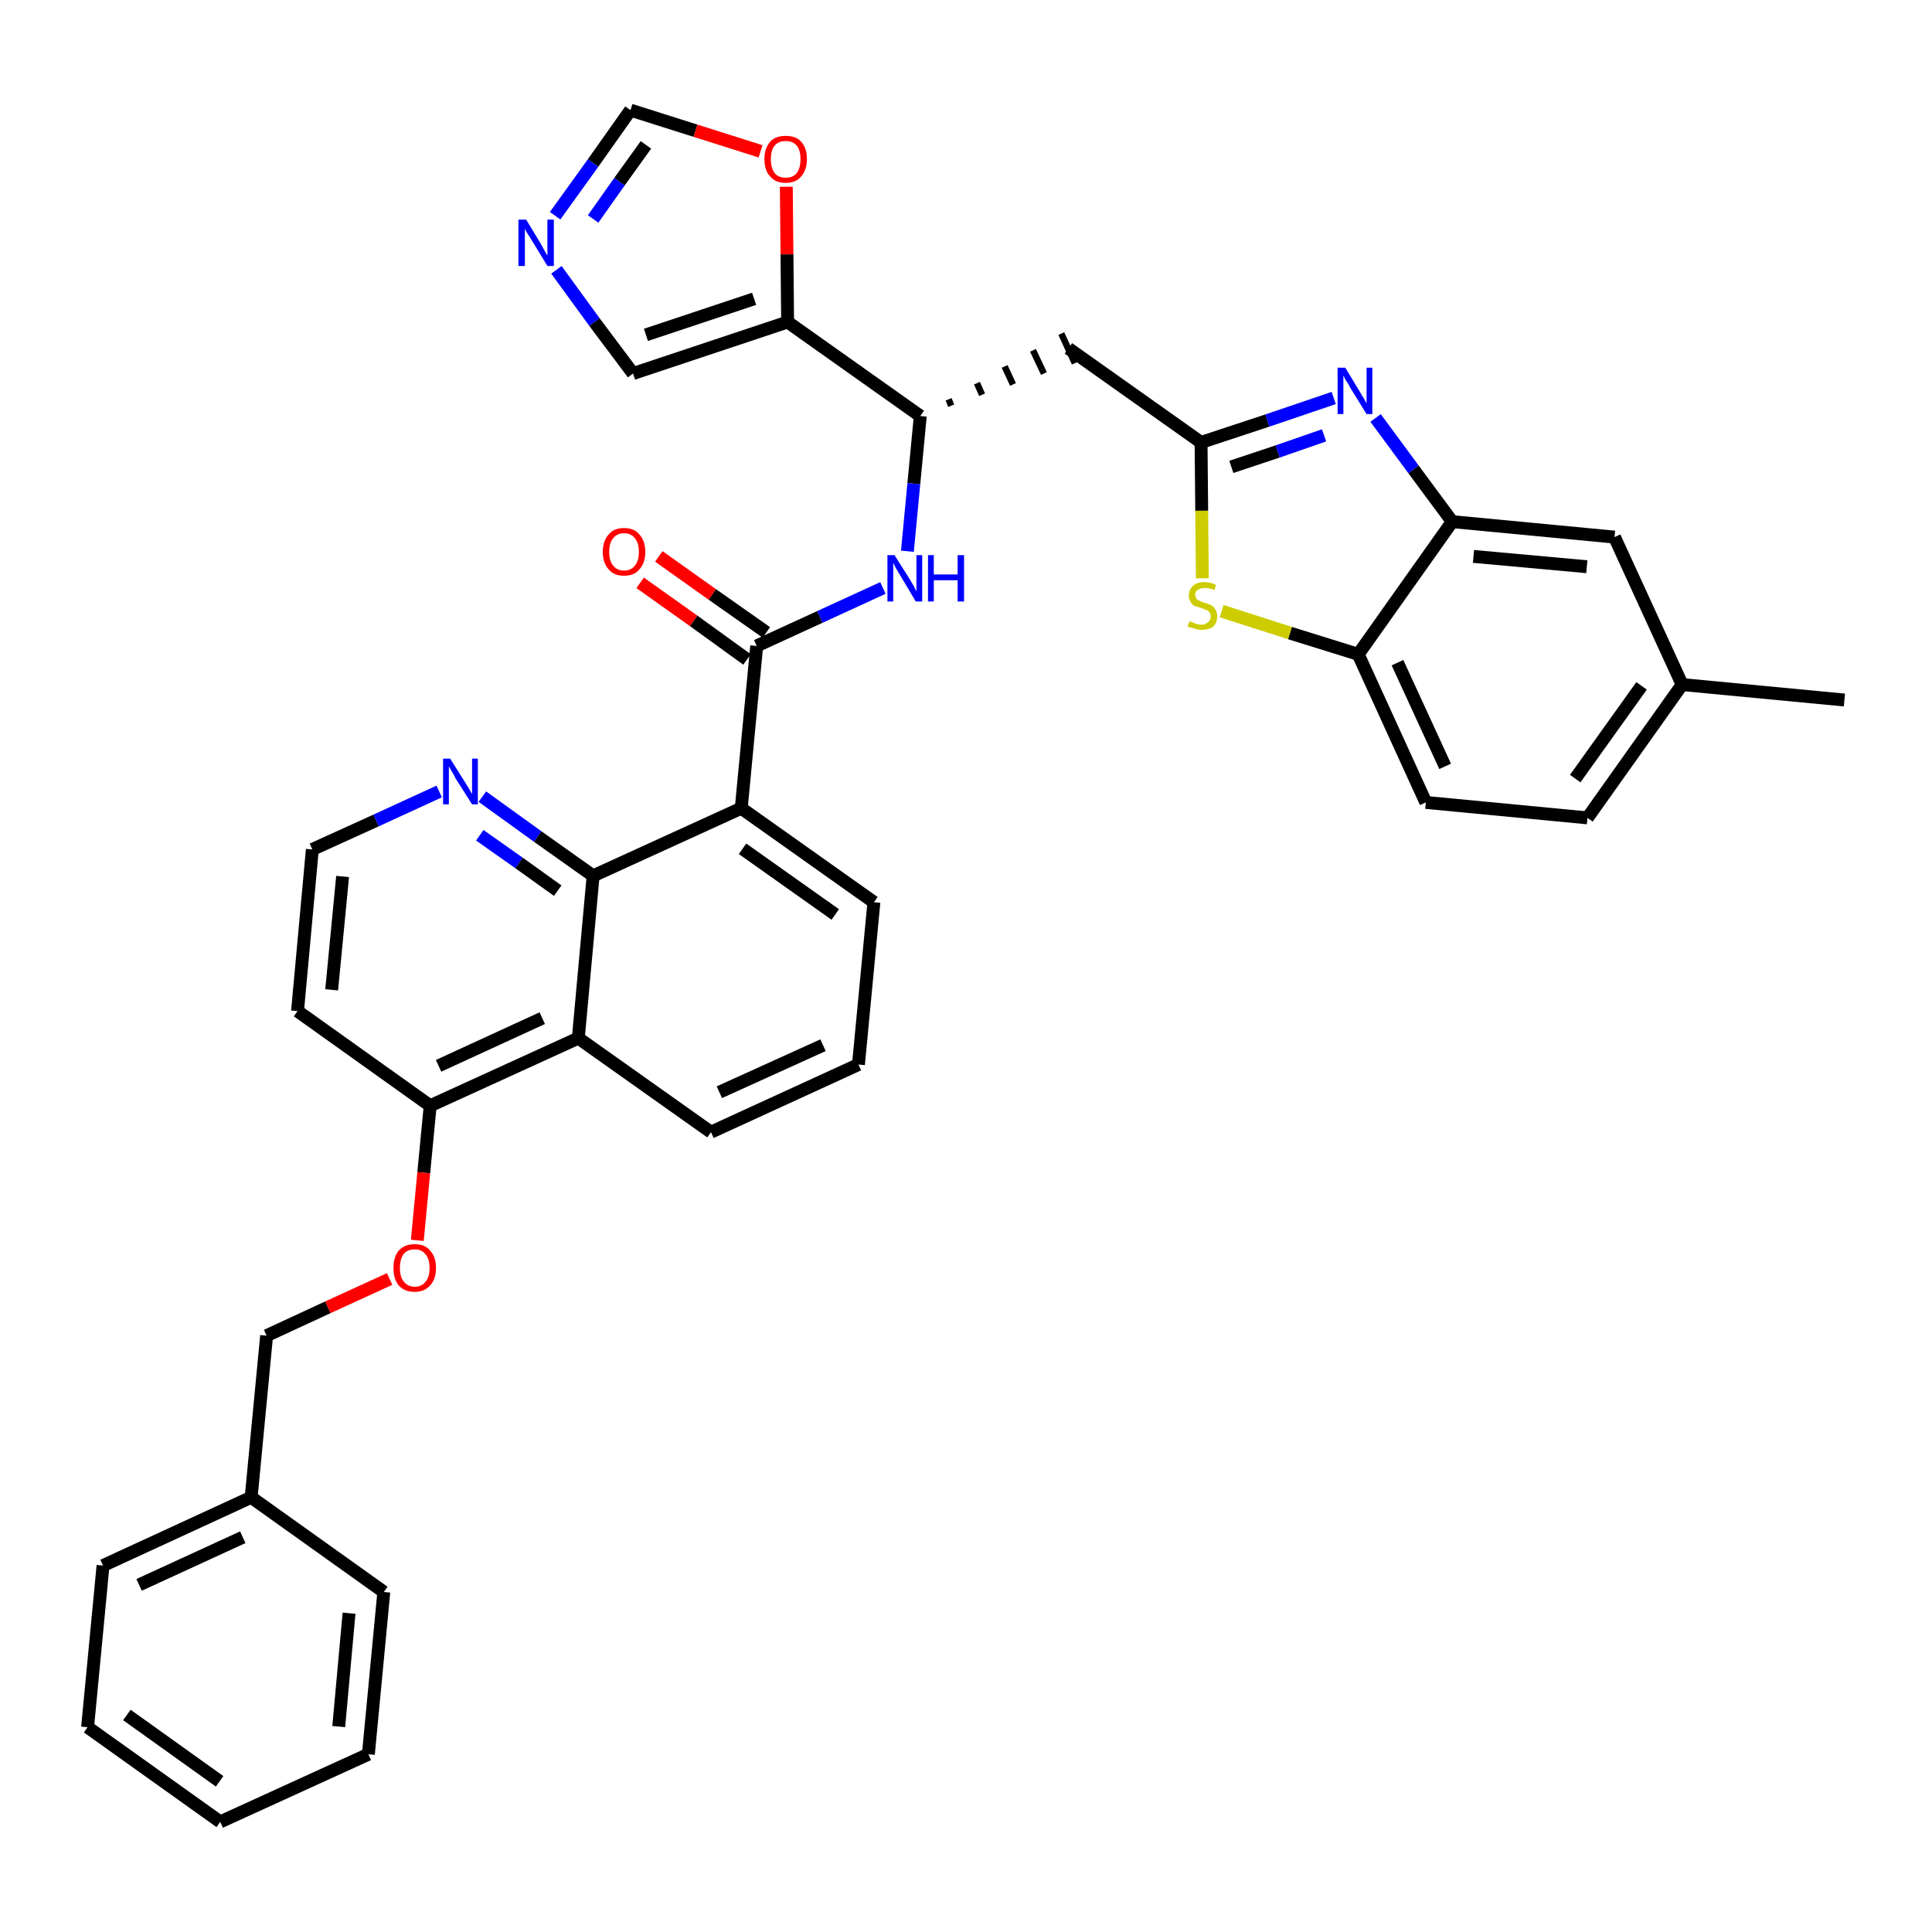<?xml version='1.0' encoding='iso-8859-1'?>
<svg version='1.1' baseProfile='full'
              xmlns='http://www.w3.org/2000/svg'
                      xmlns:rdkit='http://www.rdkit.org/xml'
                      xmlns:xlink='http://www.w3.org/1999/xlink'
                  xml:space='preserve'
width='300px' height='300px' viewBox='0 0 300 300'>
<!-- END OF HEADER -->
<path class='bond-0 atom-0 atom-1' d='M 286.4,108.7 L 261.2,106.3' style='fill:none;fill-rule:evenodd;stroke:#000000;stroke-width:2.0px;stroke-linecap:butt;stroke-linejoin:miter;stroke-opacity:1' />
<path class='bond-1 atom-1 atom-2' d='M 261.2,106.3 L 246.5,127.0' style='fill:none;fill-rule:evenodd;stroke:#000000;stroke-width:2.0px;stroke-linecap:butt;stroke-linejoin:miter;stroke-opacity:1' />
<path class='bond-1 atom-1 atom-2' d='M 254.9,106.5 L 244.6,120.9' style='fill:none;fill-rule:evenodd;stroke:#000000;stroke-width:2.0px;stroke-linecap:butt;stroke-linejoin:miter;stroke-opacity:1' />
<path class='bond-37 atom-37 atom-1' d='M 250.7,83.4 L 261.2,106.3' style='fill:none;fill-rule:evenodd;stroke:#000000;stroke-width:2.0px;stroke-linecap:butt;stroke-linejoin:miter;stroke-opacity:1' />
<path class='bond-2 atom-2 atom-3' d='M 246.5,127.0 L 221.4,124.6' style='fill:none;fill-rule:evenodd;stroke:#000000;stroke-width:2.0px;stroke-linecap:butt;stroke-linejoin:miter;stroke-opacity:1' />
<path class='bond-3 atom-3 atom-4' d='M 221.4,124.6 L 210.9,101.6' style='fill:none;fill-rule:evenodd;stroke:#000000;stroke-width:2.0px;stroke-linecap:butt;stroke-linejoin:miter;stroke-opacity:1' />
<path class='bond-3 atom-3 atom-4' d='M 224.4,119.0 L 217.0,102.9' style='fill:none;fill-rule:evenodd;stroke:#000000;stroke-width:2.0px;stroke-linecap:butt;stroke-linejoin:miter;stroke-opacity:1' />
<path class='bond-4 atom-4 atom-5' d='M 210.9,101.6 L 200.3,98.3' style='fill:none;fill-rule:evenodd;stroke:#000000;stroke-width:2.0px;stroke-linecap:butt;stroke-linejoin:miter;stroke-opacity:1' />
<path class='bond-4 atom-4 atom-5' d='M 200.3,98.3 L 189.7,94.9' style='fill:none;fill-rule:evenodd;stroke:#CCCC00;stroke-width:2.0px;stroke-linecap:butt;stroke-linejoin:miter;stroke-opacity:1' />
<path class='bond-38 atom-36 atom-4' d='M 225.5,81.0 L 210.9,101.6' style='fill:none;fill-rule:evenodd;stroke:#000000;stroke-width:2.0px;stroke-linecap:butt;stroke-linejoin:miter;stroke-opacity:1' />
<path class='bond-5 atom-5 atom-6' d='M 186.7,89.8 L 186.6,79.3' style='fill:none;fill-rule:evenodd;stroke:#CCCC00;stroke-width:2.0px;stroke-linecap:butt;stroke-linejoin:miter;stroke-opacity:1' />
<path class='bond-5 atom-5 atom-6' d='M 186.6,79.3 L 186.5,68.7' style='fill:none;fill-rule:evenodd;stroke:#000000;stroke-width:2.0px;stroke-linecap:butt;stroke-linejoin:miter;stroke-opacity:1' />
<path class='bond-6 atom-6 atom-7' d='M 186.5,68.7 L 165.9,54.1' style='fill:none;fill-rule:evenodd;stroke:#000000;stroke-width:2.0px;stroke-linecap:butt;stroke-linejoin:miter;stroke-opacity:1' />
<path class='bond-34 atom-6 atom-35' d='M 186.5,68.7 L 196.8,65.3' style='fill:none;fill-rule:evenodd;stroke:#000000;stroke-width:2.0px;stroke-linecap:butt;stroke-linejoin:miter;stroke-opacity:1' />
<path class='bond-34 atom-6 atom-35' d='M 196.8,65.3 L 207.1,61.8' style='fill:none;fill-rule:evenodd;stroke:#0000FF;stroke-width:2.0px;stroke-linecap:butt;stroke-linejoin:miter;stroke-opacity:1' />
<path class='bond-34 atom-6 atom-35' d='M 191.2,72.5 L 198.4,70.1' style='fill:none;fill-rule:evenodd;stroke:#000000;stroke-width:2.0px;stroke-linecap:butt;stroke-linejoin:miter;stroke-opacity:1' />
<path class='bond-34 atom-6 atom-35' d='M 198.4,70.1 L 205.6,67.6' style='fill:none;fill-rule:evenodd;stroke:#0000FF;stroke-width:2.0px;stroke-linecap:butt;stroke-linejoin:miter;stroke-opacity:1' />
<path class='bond-7 atom-8 atom-7' d='M 147.7,63.0 L 147.3,62.0' style='fill:none;fill-rule:evenodd;stroke:#000000;stroke-width:1.0px;stroke-linecap:butt;stroke-linejoin:miter;stroke-opacity:1' />
<path class='bond-7 atom-8 atom-7' d='M 152.5,61.3 L 151.7,59.5' style='fill:none;fill-rule:evenodd;stroke:#000000;stroke-width:1.0px;stroke-linecap:butt;stroke-linejoin:miter;stroke-opacity:1' />
<path class='bond-7 atom-8 atom-7' d='M 157.3,59.7 L 156.0,56.9' style='fill:none;fill-rule:evenodd;stroke:#000000;stroke-width:1.0px;stroke-linecap:butt;stroke-linejoin:miter;stroke-opacity:1' />
<path class='bond-7 atom-8 atom-7' d='M 162.1,58.0 L 160.4,54.4' style='fill:none;fill-rule:evenodd;stroke:#000000;stroke-width:1.0px;stroke-linecap:butt;stroke-linejoin:miter;stroke-opacity:1' />
<path class='bond-7 atom-8 atom-7' d='M 166.9,56.4 L 164.8,51.8' style='fill:none;fill-rule:evenodd;stroke:#000000;stroke-width:1.0px;stroke-linecap:butt;stroke-linejoin:miter;stroke-opacity:1' />
<path class='bond-8 atom-8 atom-9' d='M 142.9,64.6 L 141.9,75.1' style='fill:none;fill-rule:evenodd;stroke:#000000;stroke-width:2.0px;stroke-linecap:butt;stroke-linejoin:miter;stroke-opacity:1' />
<path class='bond-8 atom-8 atom-9' d='M 141.9,75.1 L 140.9,85.6' style='fill:none;fill-rule:evenodd;stroke:#0000FF;stroke-width:2.0px;stroke-linecap:butt;stroke-linejoin:miter;stroke-opacity:1' />
<path class='bond-29 atom-8 atom-30' d='M 142.9,64.6 L 122.3,50.0' style='fill:none;fill-rule:evenodd;stroke:#000000;stroke-width:2.0px;stroke-linecap:butt;stroke-linejoin:miter;stroke-opacity:1' />
<path class='bond-9 atom-9 atom-10' d='M 137.1,91.3 L 127.3,95.8' style='fill:none;fill-rule:evenodd;stroke:#0000FF;stroke-width:2.0px;stroke-linecap:butt;stroke-linejoin:miter;stroke-opacity:1' />
<path class='bond-9 atom-9 atom-10' d='M 127.3,95.8 L 117.5,100.3' style='fill:none;fill-rule:evenodd;stroke:#000000;stroke-width:2.0px;stroke-linecap:butt;stroke-linejoin:miter;stroke-opacity:1' />
<path class='bond-10 atom-10 atom-11' d='M 119.0,98.2 L 110.6,92.3' style='fill:none;fill-rule:evenodd;stroke:#000000;stroke-width:2.0px;stroke-linecap:butt;stroke-linejoin:miter;stroke-opacity:1' />
<path class='bond-10 atom-10 atom-11' d='M 110.6,92.3 L 102.3,86.4' style='fill:none;fill-rule:evenodd;stroke:#FF0000;stroke-width:2.0px;stroke-linecap:butt;stroke-linejoin:miter;stroke-opacity:1' />
<path class='bond-10 atom-10 atom-11' d='M 116.0,102.4 L 107.7,96.4' style='fill:none;fill-rule:evenodd;stroke:#000000;stroke-width:2.0px;stroke-linecap:butt;stroke-linejoin:miter;stroke-opacity:1' />
<path class='bond-10 atom-10 atom-11' d='M 107.7,96.4 L 99.4,90.5' style='fill:none;fill-rule:evenodd;stroke:#FF0000;stroke-width:2.0px;stroke-linecap:butt;stroke-linejoin:miter;stroke-opacity:1' />
<path class='bond-11 atom-10 atom-12' d='M 117.5,100.3 L 115.1,125.5' style='fill:none;fill-rule:evenodd;stroke:#000000;stroke-width:2.0px;stroke-linecap:butt;stroke-linejoin:miter;stroke-opacity:1' />
<path class='bond-12 atom-12 atom-13' d='M 115.1,125.5 L 135.7,140.1' style='fill:none;fill-rule:evenodd;stroke:#000000;stroke-width:2.0px;stroke-linecap:butt;stroke-linejoin:miter;stroke-opacity:1' />
<path class='bond-12 atom-12 atom-13' d='M 115.3,131.8 L 129.7,142.0' style='fill:none;fill-rule:evenodd;stroke:#000000;stroke-width:2.0px;stroke-linecap:butt;stroke-linejoin:miter;stroke-opacity:1' />
<path class='bond-39 atom-29 atom-12' d='M 92.1,136.0 L 115.1,125.5' style='fill:none;fill-rule:evenodd;stroke:#000000;stroke-width:2.0px;stroke-linecap:butt;stroke-linejoin:miter;stroke-opacity:1' />
<path class='bond-13 atom-13 atom-14' d='M 135.7,140.1 L 133.3,165.3' style='fill:none;fill-rule:evenodd;stroke:#000000;stroke-width:2.0px;stroke-linecap:butt;stroke-linejoin:miter;stroke-opacity:1' />
<path class='bond-14 atom-14 atom-15' d='M 133.3,165.3 L 110.4,175.8' style='fill:none;fill-rule:evenodd;stroke:#000000;stroke-width:2.0px;stroke-linecap:butt;stroke-linejoin:miter;stroke-opacity:1' />
<path class='bond-14 atom-14 atom-15' d='M 127.8,162.3 L 111.7,169.6' style='fill:none;fill-rule:evenodd;stroke:#000000;stroke-width:2.0px;stroke-linecap:butt;stroke-linejoin:miter;stroke-opacity:1' />
<path class='bond-15 atom-15 atom-16' d='M 110.4,175.8 L 89.8,161.2' style='fill:none;fill-rule:evenodd;stroke:#000000;stroke-width:2.0px;stroke-linecap:butt;stroke-linejoin:miter;stroke-opacity:1' />
<path class='bond-16 atom-16 atom-17' d='M 89.8,161.2 L 66.8,171.7' style='fill:none;fill-rule:evenodd;stroke:#000000;stroke-width:2.0px;stroke-linecap:butt;stroke-linejoin:miter;stroke-opacity:1' />
<path class='bond-16 atom-16 atom-17' d='M 84.2,158.1 L 68.1,165.5' style='fill:none;fill-rule:evenodd;stroke:#000000;stroke-width:2.0px;stroke-linecap:butt;stroke-linejoin:miter;stroke-opacity:1' />
<path class='bond-41 atom-29 atom-16' d='M 92.1,136.0 L 89.8,161.2' style='fill:none;fill-rule:evenodd;stroke:#000000;stroke-width:2.0px;stroke-linecap:butt;stroke-linejoin:miter;stroke-opacity:1' />
<path class='bond-17 atom-17 atom-18' d='M 66.8,171.7 L 65.8,182.1' style='fill:none;fill-rule:evenodd;stroke:#000000;stroke-width:2.0px;stroke-linecap:butt;stroke-linejoin:miter;stroke-opacity:1' />
<path class='bond-17 atom-17 atom-18' d='M 65.8,182.1 L 64.8,192.6' style='fill:none;fill-rule:evenodd;stroke:#FF0000;stroke-width:2.0px;stroke-linecap:butt;stroke-linejoin:miter;stroke-opacity:1' />
<path class='bond-25 atom-17 atom-26' d='M 66.8,171.7 L 46.2,157.0' style='fill:none;fill-rule:evenodd;stroke:#000000;stroke-width:2.0px;stroke-linecap:butt;stroke-linejoin:miter;stroke-opacity:1' />
<path class='bond-18 atom-18 atom-19' d='M 60.5,198.6 L 50.9,203.0' style='fill:none;fill-rule:evenodd;stroke:#FF0000;stroke-width:2.0px;stroke-linecap:butt;stroke-linejoin:miter;stroke-opacity:1' />
<path class='bond-18 atom-18 atom-19' d='M 50.9,203.0 L 41.4,207.4' style='fill:none;fill-rule:evenodd;stroke:#000000;stroke-width:2.0px;stroke-linecap:butt;stroke-linejoin:miter;stroke-opacity:1' />
<path class='bond-19 atom-19 atom-20' d='M 41.4,207.4 L 39.0,232.5' style='fill:none;fill-rule:evenodd;stroke:#000000;stroke-width:2.0px;stroke-linecap:butt;stroke-linejoin:miter;stroke-opacity:1' />
<path class='bond-20 atom-20 atom-21' d='M 39.0,232.5 L 16.0,243.1' style='fill:none;fill-rule:evenodd;stroke:#000000;stroke-width:2.0px;stroke-linecap:butt;stroke-linejoin:miter;stroke-opacity:1' />
<path class='bond-20 atom-20 atom-21' d='M 37.7,238.7 L 21.6,246.1' style='fill:none;fill-rule:evenodd;stroke:#000000;stroke-width:2.0px;stroke-linecap:butt;stroke-linejoin:miter;stroke-opacity:1' />
<path class='bond-42 atom-25 atom-20' d='M 59.6,247.2 L 39.0,232.5' style='fill:none;fill-rule:evenodd;stroke:#000000;stroke-width:2.0px;stroke-linecap:butt;stroke-linejoin:miter;stroke-opacity:1' />
<path class='bond-21 atom-21 atom-22' d='M 16.0,243.1 L 13.6,268.2' style='fill:none;fill-rule:evenodd;stroke:#000000;stroke-width:2.0px;stroke-linecap:butt;stroke-linejoin:miter;stroke-opacity:1' />
<path class='bond-22 atom-22 atom-23' d='M 13.6,268.2 L 34.2,282.9' style='fill:none;fill-rule:evenodd;stroke:#000000;stroke-width:2.0px;stroke-linecap:butt;stroke-linejoin:miter;stroke-opacity:1' />
<path class='bond-22 atom-22 atom-23' d='M 19.7,266.3 L 34.1,276.6' style='fill:none;fill-rule:evenodd;stroke:#000000;stroke-width:2.0px;stroke-linecap:butt;stroke-linejoin:miter;stroke-opacity:1' />
<path class='bond-23 atom-23 atom-24' d='M 34.2,282.9 L 57.2,272.4' style='fill:none;fill-rule:evenodd;stroke:#000000;stroke-width:2.0px;stroke-linecap:butt;stroke-linejoin:miter;stroke-opacity:1' />
<path class='bond-24 atom-24 atom-25' d='M 57.2,272.4 L 59.6,247.2' style='fill:none;fill-rule:evenodd;stroke:#000000;stroke-width:2.0px;stroke-linecap:butt;stroke-linejoin:miter;stroke-opacity:1' />
<path class='bond-24 atom-24 atom-25' d='M 52.6,268.1 L 54.2,250.5' style='fill:none;fill-rule:evenodd;stroke:#000000;stroke-width:2.0px;stroke-linecap:butt;stroke-linejoin:miter;stroke-opacity:1' />
<path class='bond-26 atom-26 atom-27' d='M 46.2,157.0 L 48.5,131.9' style='fill:none;fill-rule:evenodd;stroke:#000000;stroke-width:2.0px;stroke-linecap:butt;stroke-linejoin:miter;stroke-opacity:1' />
<path class='bond-26 atom-26 atom-27' d='M 51.5,153.7 L 53.2,136.1' style='fill:none;fill-rule:evenodd;stroke:#000000;stroke-width:2.0px;stroke-linecap:butt;stroke-linejoin:miter;stroke-opacity:1' />
<path class='bond-27 atom-27 atom-28' d='M 48.5,131.9 L 58.4,127.4' style='fill:none;fill-rule:evenodd;stroke:#000000;stroke-width:2.0px;stroke-linecap:butt;stroke-linejoin:miter;stroke-opacity:1' />
<path class='bond-27 atom-27 atom-28' d='M 58.4,127.4 L 68.2,122.9' style='fill:none;fill-rule:evenodd;stroke:#0000FF;stroke-width:2.0px;stroke-linecap:butt;stroke-linejoin:miter;stroke-opacity:1' />
<path class='bond-28 atom-28 atom-29' d='M 74.9,123.7 L 83.5,129.9' style='fill:none;fill-rule:evenodd;stroke:#0000FF;stroke-width:2.0px;stroke-linecap:butt;stroke-linejoin:miter;stroke-opacity:1' />
<path class='bond-28 atom-28 atom-29' d='M 83.5,129.9 L 92.1,136.0' style='fill:none;fill-rule:evenodd;stroke:#000000;stroke-width:2.0px;stroke-linecap:butt;stroke-linejoin:miter;stroke-opacity:1' />
<path class='bond-28 atom-28 atom-29' d='M 74.5,129.7 L 80.6,134.0' style='fill:none;fill-rule:evenodd;stroke:#0000FF;stroke-width:2.0px;stroke-linecap:butt;stroke-linejoin:miter;stroke-opacity:1' />
<path class='bond-28 atom-28 atom-29' d='M 80.6,134.0 L 86.6,138.3' style='fill:none;fill-rule:evenodd;stroke:#000000;stroke-width:2.0px;stroke-linecap:butt;stroke-linejoin:miter;stroke-opacity:1' />
<path class='bond-30 atom-30 atom-31' d='M 122.3,50.0 L 98.3,58.0' style='fill:none;fill-rule:evenodd;stroke:#000000;stroke-width:2.0px;stroke-linecap:butt;stroke-linejoin:miter;stroke-opacity:1' />
<path class='bond-30 atom-30 atom-31' d='M 117.1,46.4 L 100.3,52.0' style='fill:none;fill-rule:evenodd;stroke:#000000;stroke-width:2.0px;stroke-linecap:butt;stroke-linejoin:miter;stroke-opacity:1' />
<path class='bond-40 atom-34 atom-30' d='M 122.1,29.0 L 122.2,39.5' style='fill:none;fill-rule:evenodd;stroke:#FF0000;stroke-width:2.0px;stroke-linecap:butt;stroke-linejoin:miter;stroke-opacity:1' />
<path class='bond-40 atom-34 atom-30' d='M 122.2,39.5 L 122.3,50.0' style='fill:none;fill-rule:evenodd;stroke:#000000;stroke-width:2.0px;stroke-linecap:butt;stroke-linejoin:miter;stroke-opacity:1' />
<path class='bond-31 atom-31 atom-32' d='M 98.3,58.0 L 92.3,50.0' style='fill:none;fill-rule:evenodd;stroke:#000000;stroke-width:2.0px;stroke-linecap:butt;stroke-linejoin:miter;stroke-opacity:1' />
<path class='bond-31 atom-31 atom-32' d='M 92.3,50.0 L 86.4,41.9' style='fill:none;fill-rule:evenodd;stroke:#0000FF;stroke-width:2.0px;stroke-linecap:butt;stroke-linejoin:miter;stroke-opacity:1' />
<path class='bond-32 atom-32 atom-33' d='M 86.2,33.5 L 92.1,25.3' style='fill:none;fill-rule:evenodd;stroke:#0000FF;stroke-width:2.0px;stroke-linecap:butt;stroke-linejoin:miter;stroke-opacity:1' />
<path class='bond-32 atom-32 atom-33' d='M 92.1,25.3 L 97.9,17.1' style='fill:none;fill-rule:evenodd;stroke:#000000;stroke-width:2.0px;stroke-linecap:butt;stroke-linejoin:miter;stroke-opacity:1' />
<path class='bond-32 atom-32 atom-33' d='M 92.1,34.0 L 96.2,28.2' style='fill:none;fill-rule:evenodd;stroke:#0000FF;stroke-width:2.0px;stroke-linecap:butt;stroke-linejoin:miter;stroke-opacity:1' />
<path class='bond-32 atom-32 atom-33' d='M 96.2,28.2 L 100.3,22.5' style='fill:none;fill-rule:evenodd;stroke:#000000;stroke-width:2.0px;stroke-linecap:butt;stroke-linejoin:miter;stroke-opacity:1' />
<path class='bond-33 atom-33 atom-34' d='M 97.9,17.1 L 108.0,20.3' style='fill:none;fill-rule:evenodd;stroke:#000000;stroke-width:2.0px;stroke-linecap:butt;stroke-linejoin:miter;stroke-opacity:1' />
<path class='bond-33 atom-33 atom-34' d='M 108.0,20.3 L 118.1,23.5' style='fill:none;fill-rule:evenodd;stroke:#FF0000;stroke-width:2.0px;stroke-linecap:butt;stroke-linejoin:miter;stroke-opacity:1' />
<path class='bond-35 atom-35 atom-36' d='M 213.6,64.9 L 219.5,72.9' style='fill:none;fill-rule:evenodd;stroke:#0000FF;stroke-width:2.0px;stroke-linecap:butt;stroke-linejoin:miter;stroke-opacity:1' />
<path class='bond-35 atom-35 atom-36' d='M 219.5,72.9 L 225.5,81.0' style='fill:none;fill-rule:evenodd;stroke:#000000;stroke-width:2.0px;stroke-linecap:butt;stroke-linejoin:miter;stroke-opacity:1' />
<path class='bond-36 atom-36 atom-37' d='M 225.5,81.0 L 250.7,83.4' style='fill:none;fill-rule:evenodd;stroke:#000000;stroke-width:2.0px;stroke-linecap:butt;stroke-linejoin:miter;stroke-opacity:1' />
<path class='bond-36 atom-36 atom-37' d='M 228.8,86.4 L 246.4,88.0' style='fill:none;fill-rule:evenodd;stroke:#000000;stroke-width:2.0px;stroke-linecap:butt;stroke-linejoin:miter;stroke-opacity:1' />
<path  class='atom-5' d='M 184.7 96.5
Q 184.8 96.5, 185.1 96.6
Q 185.5 96.8, 185.8 96.9
Q 186.2 97.0, 186.6 97.0
Q 187.2 97.0, 187.6 96.6
Q 188.0 96.3, 188.0 95.7
Q 188.0 95.3, 187.8 95.1
Q 187.6 94.8, 187.3 94.7
Q 187.0 94.6, 186.5 94.4
Q 185.9 94.2, 185.5 94.1
Q 185.1 93.9, 184.9 93.5
Q 184.6 93.1, 184.6 92.5
Q 184.6 91.6, 185.2 91.0
Q 185.8 90.4, 187.0 90.4
Q 187.9 90.4, 188.8 90.8
L 188.6 91.6
Q 187.7 91.3, 187.1 91.3
Q 186.4 91.3, 186.0 91.6
Q 185.6 91.8, 185.6 92.3
Q 185.6 92.7, 185.8 93.0
Q 186.0 93.2, 186.3 93.3
Q 186.6 93.5, 187.1 93.6
Q 187.7 93.8, 188.1 94.0
Q 188.5 94.2, 188.7 94.6
Q 189.0 95.0, 189.0 95.7
Q 189.0 96.7, 188.4 97.3
Q 187.7 97.8, 186.6 97.8
Q 186.0 97.8, 185.5 97.6
Q 185.0 97.5, 184.4 97.3
L 184.7 96.5
' fill='#CCCC00'/>
<path  class='atom-9' d='M 138.9 86.2
L 141.3 90.0
Q 141.5 90.4, 141.9 91.0
Q 142.2 91.7, 142.3 91.8
L 142.3 86.2
L 143.2 86.2
L 143.2 93.4
L 142.2 93.4
L 139.7 89.2
Q 139.4 88.7, 139.1 88.2
Q 138.8 87.6, 138.7 87.4
L 138.7 93.4
L 137.8 93.4
L 137.8 86.2
L 138.9 86.2
' fill='#0000FF'/>
<path  class='atom-9' d='M 144.1 86.2
L 145.0 86.2
L 145.0 89.2
L 148.7 89.2
L 148.7 86.2
L 149.7 86.2
L 149.7 93.4
L 148.7 93.4
L 148.7 90.1
L 145.0 90.1
L 145.0 93.4
L 144.1 93.4
L 144.1 86.2
' fill='#0000FF'/>
<path  class='atom-11' d='M 93.6 85.7
Q 93.6 84.0, 94.5 83.0
Q 95.3 82.0, 96.9 82.0
Q 98.5 82.0, 99.3 83.0
Q 100.2 84.0, 100.2 85.7
Q 100.2 87.4, 99.3 88.4
Q 98.5 89.4, 96.9 89.4
Q 95.3 89.4, 94.5 88.4
Q 93.6 87.4, 93.6 85.7
M 96.9 88.6
Q 98.0 88.6, 98.6 87.8
Q 99.2 87.1, 99.2 85.7
Q 99.2 84.3, 98.6 83.6
Q 98.0 82.8, 96.9 82.8
Q 95.8 82.8, 95.2 83.6
Q 94.6 84.3, 94.6 85.7
Q 94.6 87.1, 95.2 87.8
Q 95.8 88.6, 96.9 88.6
' fill='#FF0000'/>
<path  class='atom-18' d='M 61.1 196.9
Q 61.1 195.2, 61.9 194.2
Q 62.8 193.2, 64.4 193.2
Q 66.0 193.2, 66.8 194.2
Q 67.7 195.2, 67.7 196.9
Q 67.7 198.6, 66.8 199.6
Q 65.9 200.6, 64.4 200.6
Q 62.8 200.6, 61.9 199.6
Q 61.1 198.6, 61.1 196.9
M 64.4 199.8
Q 65.5 199.8, 66.1 199.0
Q 66.7 198.3, 66.7 196.9
Q 66.7 195.5, 66.1 194.8
Q 65.5 194.0, 64.4 194.0
Q 63.3 194.0, 62.7 194.7
Q 62.1 195.5, 62.1 196.9
Q 62.1 198.3, 62.7 199.0
Q 63.3 199.8, 64.4 199.8
' fill='#FF0000'/>
<path  class='atom-28' d='M 69.9 117.8
L 72.3 121.6
Q 72.5 121.9, 72.9 122.6
Q 73.3 123.3, 73.3 123.3
L 73.3 117.8
L 74.2 117.8
L 74.2 124.9
L 73.3 124.9
L 70.7 120.8
Q 70.5 120.3, 70.1 119.7
Q 69.8 119.2, 69.7 119.0
L 69.7 124.9
L 68.8 124.9
L 68.8 117.8
L 69.9 117.8
' fill='#0000FF'/>
<path  class='atom-32' d='M 81.7 34.1
L 84.0 37.9
Q 84.2 38.3, 84.6 39.0
Q 85.0 39.7, 85.0 39.7
L 85.0 34.1
L 86.0 34.1
L 86.0 41.3
L 85.0 41.3
L 82.5 37.2
Q 82.2 36.7, 81.8 36.1
Q 81.5 35.6, 81.5 35.4
L 81.5 41.3
L 80.5 41.3
L 80.5 34.1
L 81.7 34.1
' fill='#0000FF'/>
<path  class='atom-34' d='M 118.7 24.7
Q 118.7 23.0, 119.6 22.0
Q 120.4 21.1, 122.0 21.1
Q 123.6 21.1, 124.4 22.0
Q 125.3 23.0, 125.3 24.7
Q 125.3 26.4, 124.4 27.4
Q 123.6 28.4, 122.0 28.4
Q 120.4 28.4, 119.6 27.4
Q 118.7 26.5, 118.7 24.7
M 122.0 27.6
Q 123.1 27.6, 123.7 26.9
Q 124.3 26.1, 124.3 24.7
Q 124.3 23.3, 123.7 22.6
Q 123.1 21.9, 122.0 21.9
Q 120.9 21.9, 120.3 22.6
Q 119.7 23.3, 119.7 24.7
Q 119.7 26.1, 120.3 26.9
Q 120.9 27.6, 122.0 27.6
' fill='#FF0000'/>
<path  class='atom-35' d='M 208.9 57.1
L 211.2 60.9
Q 211.4 61.3, 211.8 61.9
Q 212.2 62.6, 212.2 62.7
L 212.2 57.1
L 213.1 57.1
L 213.1 64.3
L 212.2 64.3
L 209.6 60.1
Q 209.4 59.6, 209.0 59.1
Q 208.7 58.5, 208.6 58.3
L 208.6 64.3
L 207.7 64.3
L 207.7 57.1
L 208.9 57.1
' fill='#0000FF'/>
</svg>
